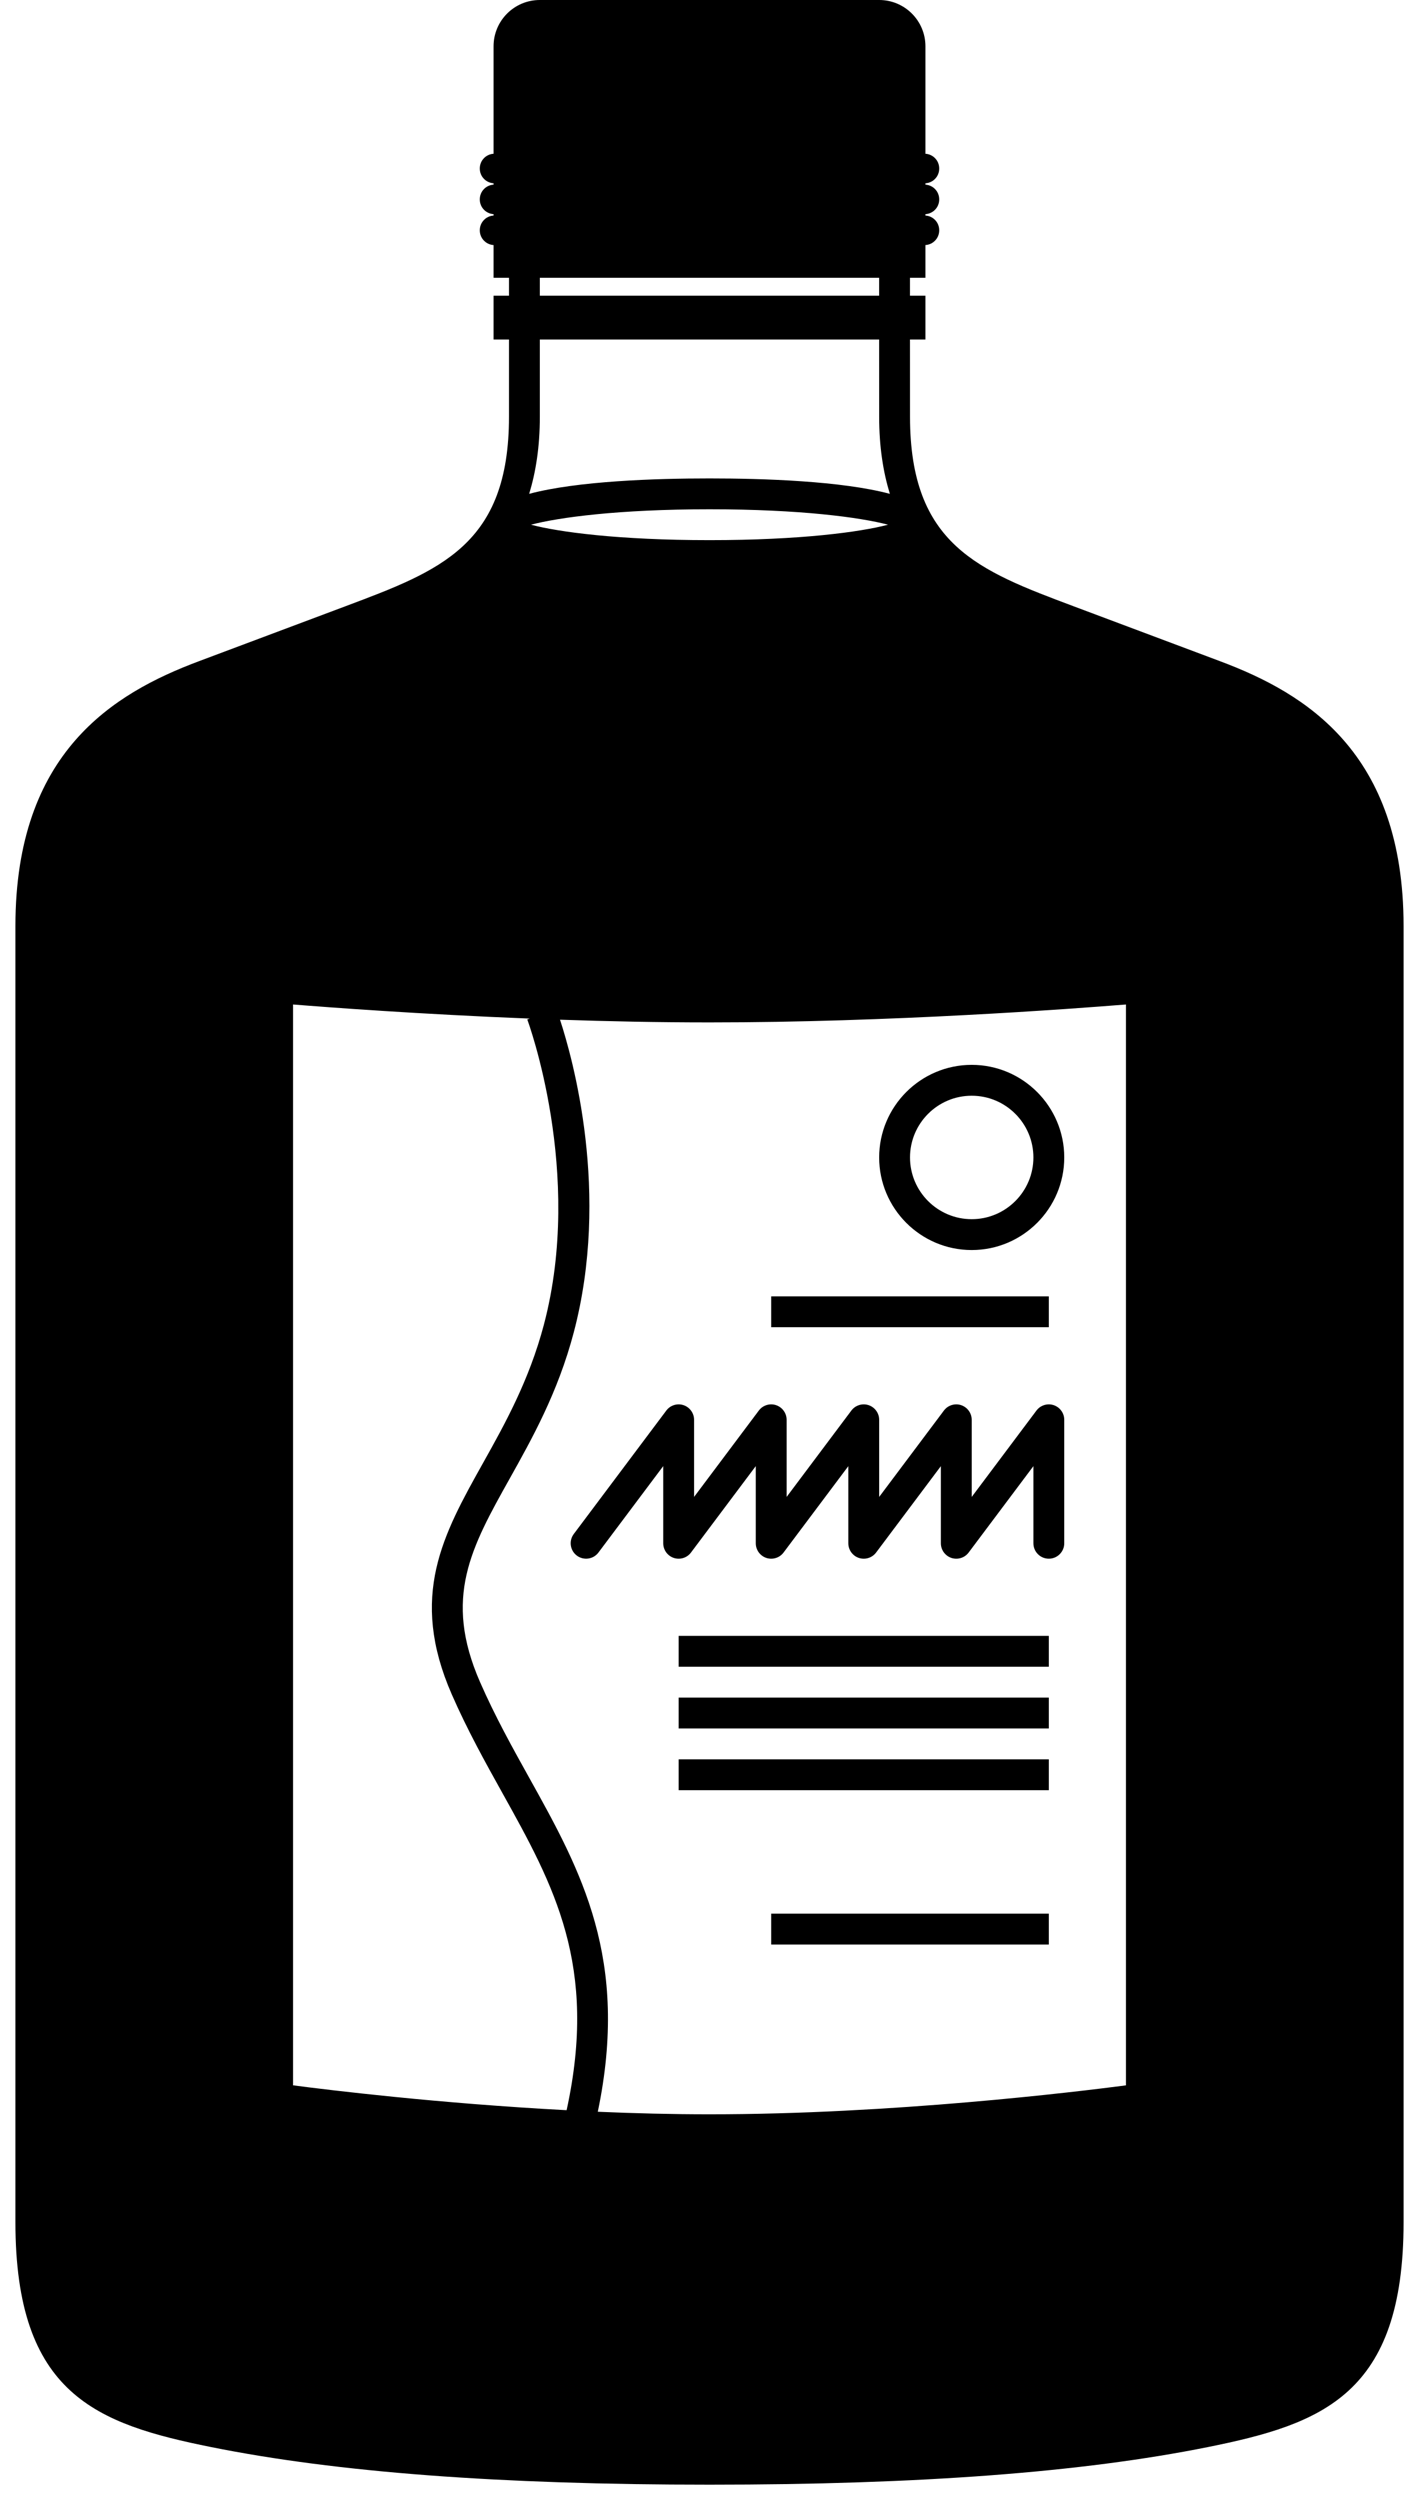 <svg xmlns="http://www.w3.org/2000/svg" xmlns:xlink="http://www.w3.org/1999/xlink" xmlns:a="http://ns.adobe.com/AdobeSVGViewerExtensions/3.0/" version="1.1" width="46" height="81" viewBox="-0.5 0 46 81" enable-background="new -0.5 0 46 81" xml:space="preserve">
<defs>
</defs>
<path d="M18.9,50.3l3-4c-0.129,0.173-0.354,0.242-0.558,0.175C21.138,46.406,21,46.215,21,46v4c0,0.215,0.138,0.406,0.342,0.475  c0.204,0.067,0.429-0.002,0.558-0.175l3-4c-0.13,0.173-0.354,0.242-0.559,0.175C24.138,46.406,24,46.215,24,46v4  c0,0.215,0.138,0.406,0.342,0.475c0.204,0.067,0.429-0.002,0.559-0.175l3-4c-0.13,0.173-0.354,0.242-0.559,0.175  C27.138,46.406,27,46.215,27,46v4c0,0.215,0.138,0.406,0.342,0.475c0.204,0.067,0.429-0.002,0.559-0.175l3-4  c-0.13,0.173-0.354,0.242-0.559,0.175C30.138,46.406,30,46.215,30,46v4c0,0.215,0.138,0.406,0.342,0.475  c0.204,0.067,0.429-0.002,0.559-0.175l3-4c-0.13,0.173-0.354,0.242-0.559,0.175C33.138,46.406,33,46.215,33,46v4l0,0  c0,0.276,0.224,0.5,0.5,0.5S34,50.276,34,50l0,0v-4c0-0.215-0.138-0.406-0.342-0.475c-0.204-0.067-0.429,0.002-0.559,0.175l-3,4  c0.13-0.173,0.354-0.242,0.559-0.175C30.862,49.594,31,49.785,31,50v-4c0-0.215-0.138-0.406-0.342-0.475  c-0.204-0.067-0.429,0.002-0.559,0.175l-3,4c0.13-0.173,0.354-0.242,0.559-0.175C27.862,49.594,28,49.785,28,50v-4  c0-0.215-0.138-0.406-0.342-0.475c-0.204-0.067-0.429,0.002-0.559,0.175l-3,4c0.13-0.173,0.354-0.242,0.559-0.175  C24.862,49.594,25,49.785,25,50v-4c0-0.215-0.138-0.406-0.342-0.475c-0.204-0.067-0.429,0.002-0.559,0.175l-3,4  c0.129-0.173,0.354-0.242,0.558-0.175C21.862,49.594,22,49.785,22,50v-4c0-0.215-0.138-0.406-0.342-0.475  c-0.204-0.067-0.429,0.002-0.558,0.175l-3,4l0,0c-0.166,0.221-0.121,0.534,0.1,0.7C18.421,50.565,18.734,50.521,18.9,50.3L18.9,50.3  z"/>
<path d="M33,37.5c0,1.103-0.897,2-2,2s-2-0.897-2-2s0.897-2,2-2S33,36.397,33,37.5z M31,34.5c-1.654,0-3,1.346-3,3s1.346,3,3,3  s3-1.346,3-3S32.654,34.5,31,34.5z"/>
<rect x="24.5" y="42" width="9" height="1"/>
<rect x="21.5" y="53" width="12" height="1"/>
<rect x="21.5" y="55" width="12" height="1"/>
<rect x="21.5" y="57" width="12" height="1"/>
<rect x="24.5" y="62" width="9" height="1"/>
<path d="M39.058,21.425l-4.764-1.786C31.221,18.486,29,17.654,29,13.5L28.999,11H29.5V9.58h-0.501V9H29.5V7.939  c0.248-0.014,0.447-0.22,0.447-0.478S29.748,6.998,29.5,6.984V6.938c0.248-0.014,0.447-0.22,0.447-0.477S29.748,5.997,29.5,5.983  V5.938c0.248-0.014,0.447-0.22,0.447-0.478S29.748,4.997,29.5,4.982V1.5C29.5,0.671,28.828,0,28,0H17c-0.829,0-1.5,0.671-1.5,1.5  v3.482c-0.249,0.015-0.447,0.221-0.447,0.478s0.199,0.462,0.447,0.478v0.045c-0.249,0.015-0.447,0.221-0.447,0.478  s0.199,0.462,0.447,0.477v0.046c-0.249,0.015-0.447,0.221-0.447,0.478s0.199,0.462,0.447,0.478V9H16v0.58h-0.5V11H16v2.5  c0,4.154-2.221,4.986-5.294,6.139l-4.764,1.786C3.176,22.462,0,24.375,0,30v42c0,5.577,2.631,6.536,6.349,7.283  C10.425,80.102,15.708,80.5,22.5,80.5c6.792,0,12.075-0.398,16.151-1.217C42.368,78.536,45,77.577,45,72V30  C45,24.375,41.824,22.462,39.058,21.425z M9,32.544c1.163,0.094,4.113,0.315,7.671,0.457l-0.078,0.029  c0.02,0.053,1.838,4.969,0.538,9.889c-0.479,1.812-1.273,3.231-1.974,4.484c-1.292,2.309-2.408,4.303-1.011,7.495  c0.508,1.161,1.085,2.197,1.643,3.199c1.666,2.991,3.102,5.588,2.079,10.271c-4.147-0.22-7.688-0.651-8.868-0.806V32.544z   M16.663,57.611c-0.546-0.981-1.112-1.996-1.601-3.113c-1.198-2.737-0.29-4.36,0.968-6.606c0.73-1.305,1.557-2.784,2.068-4.717  c1.193-4.516-0.031-8.879-0.444-10.138c1.559,0.053,3.204,0.088,4.846,0.088c5.845,0,11.736-0.438,13.5-0.581v35.019  c-1.606,0.21-7.582,0.938-13.5,0.938c-1.217,0-2.436-0.032-3.621-0.083C19.912,63.466,18.337,60.616,16.663,57.611z M22.5,17.5  c-2.951,0-4.894-0.264-5.788-0.5c0.895-0.235,2.837-0.5,5.788-0.5c2.951,0,4.894,0.264,5.788,0.5  C27.394,17.236,25.451,17.5,22.5,17.5z M17,9h10.999v0.58H17V9z M17,13.5V11h10.999L28,13.5c0,0.983,0.131,1.796,0.347,2.5  c-1.56-0.416-4.087-0.5-5.847-0.5c-1.759,0-4.287,0.084-5.846,0.5C16.869,15.296,17,14.483,17,13.5z"/>
</svg>